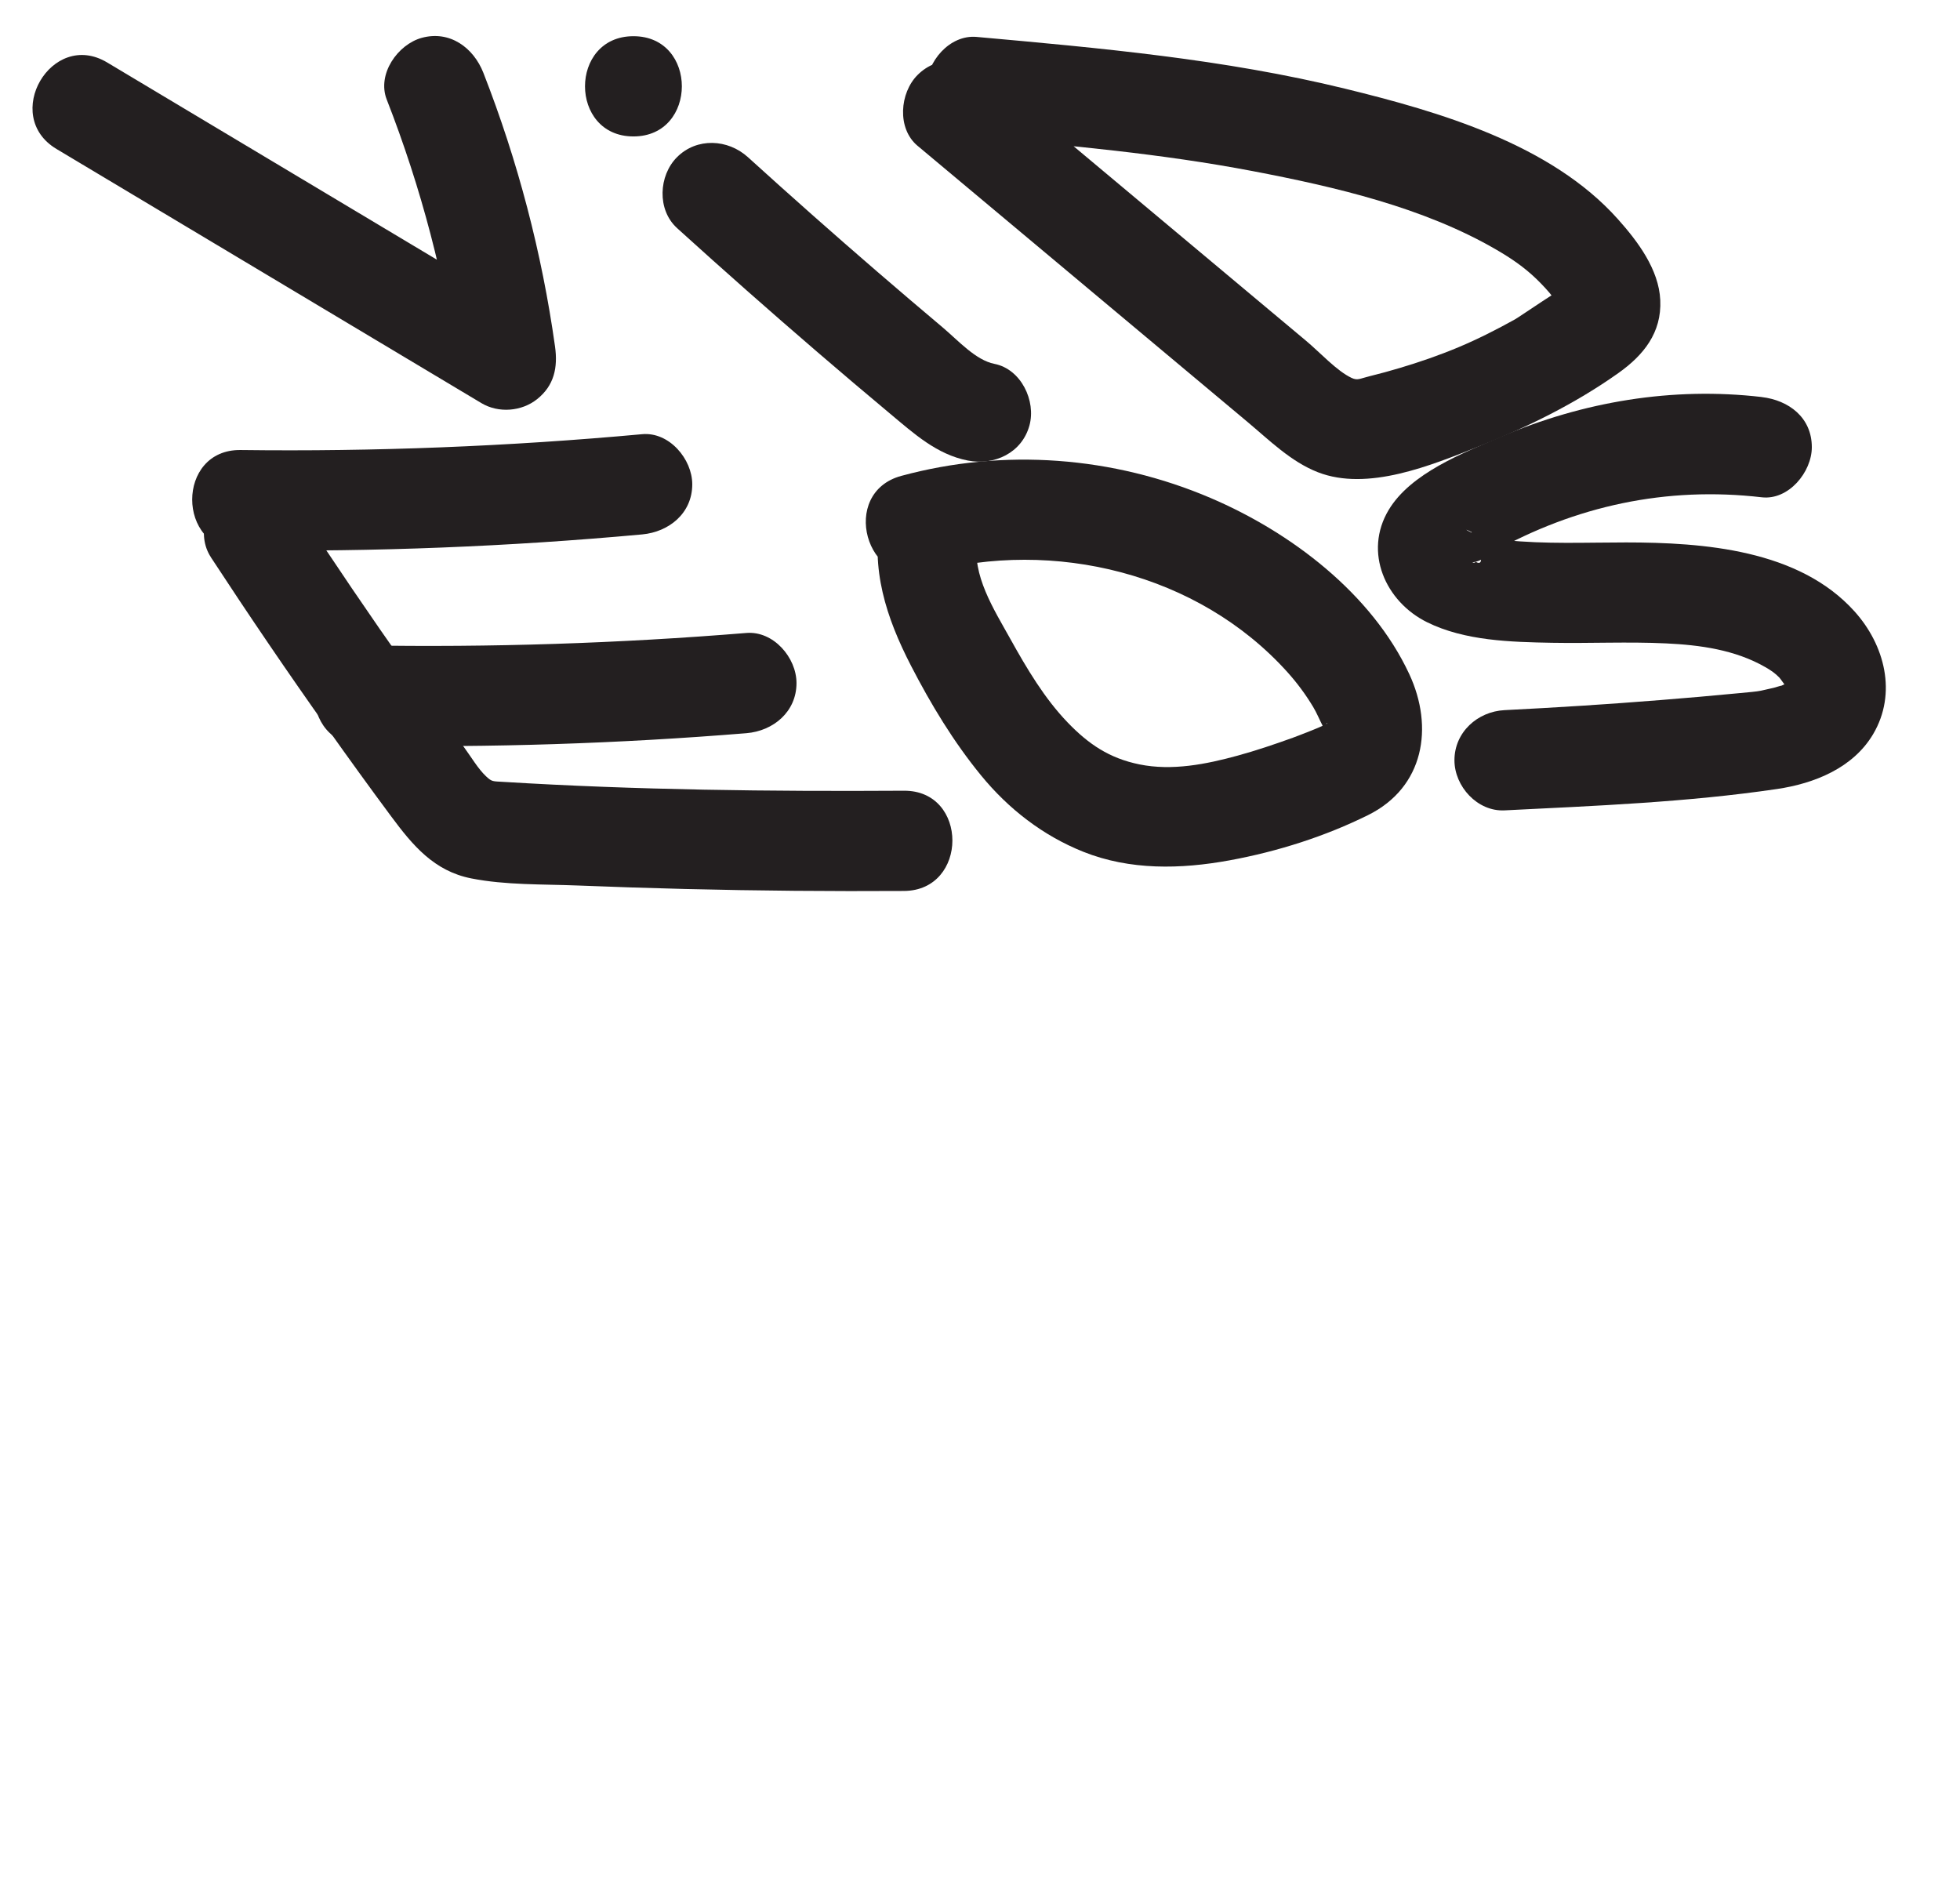 <?xml version="1.0" encoding="UTF-8"?><svg id="Layer_7" xmlns="http://www.w3.org/2000/svg" viewBox="0 0 488.88 471.66"><defs><style>.cls-1{fill:#231f20;}</style></defs><path class="cls-1" d="M14.09,37.16c35.33,21.13,70.66,42.26,105.99,63.39,4.28,2.56,10.03,2.09,13.88-.98,4.28-3.41,5.21-7.91,4.48-13.14-3.28-23.39-9.27-46.26-17.87-68.26-2.46-6.28-8.38-10.65-15.38-8.73-5.99,1.65-11.2,9.05-8.73,15.38,8.6,22,14.59,44.87,17.87,68.26l18.36-14.12C97.37,57.83,62.04,36.7,26.71,15.57,12.87,7.3.28,28.9,14.09,37.16h0Z"/><path class="cls-1" d="M158,34.03c16.09,0,16.11-25,0-25s-16.11,25,0,25h0Z"/><path class="cls-1" d="M168.87,56.89c11.59,10.51,23.31,20.87,35.18,31.07,5.93,5.1,11.9,10.16,17.9,15.17s11.7,10.23,19.44,11.74c6.62,1.3,13.49-1.88,15.38-8.73,1.69-6.14-2.07-14.07-8.73-15.38-4.68-.92-9.03-5.82-12.91-9.09-5.49-4.62-10.94-9.27-16.37-13.95-10.86-9.37-21.59-18.88-32.21-28.52-5-4.53-12.74-4.94-17.68,0-4.6,4.6-5.02,13.13,0,17.68h0Z"/><path class="cls-1" d="M228.87,36.37c22.34,18.69,44.67,37.39,67.01,56.08,5.08,4.25,10.15,8.5,15.23,12.75,5.49,4.59,10.84,9.94,17.59,12.58,12.47,4.87,28.34-1.74,40.13-6.42,12.19-4.84,24.1-10.69,34.83-18.3,6.29-4.46,10.83-10.06,10.46-18.19-.35-7.7-5.65-14.7-10.58-20.22-16.72-18.72-44.51-26.77-68.04-32.53-30.09-7.36-61.12-10.14-91.9-12.91-6.73-.61-12.5,6.18-12.5,12.5,0,7.27,5.75,11.89,12.5,12.5,23.05,2.07,46.15,4.13,68.91,8.48,20.61,3.94,42.58,9.05,60.7,19.58,3.75,2.18,6.93,4.35,9.98,7.28,1.41,1.36,3.11,3.16,4.08,4.47.61.82,1.05,1.84,1.69,2.61.97,2.47,1.42,1.87,1.36-1.81-.57-1.68-.33-2.8.72-3.35-.61-.38-11.85,7.46-13.16,8.19-4.57,2.54-9.27,4.93-14.09,6.95s-9.67,3.69-14.62,5.17c-2.48.74-4.97,1.43-7.48,2.04s-3.04,1.15-4.53.46c-3.7-1.72-7.88-6.34-11.42-9.3-4.82-4.04-9.64-8.07-14.47-12.11l-64.72-54.17c-5.17-4.33-12.61-5.07-17.68,0-4.45,4.45-5.2,13.32,0,17.68h0Z"/><path class="cls-1" d="M52.58,138.97c9.47,14.47,19.19,28.78,29.2,42.88,5.19,7.31,10.44,14.58,15.79,21.78,5.35,7.21,10.67,13.63,19.98,15.47,8.61,1.7,17.81,1.42,26.55,1.77s17.86.65,26.79.87c18.19.45,36.39.6,54.59.49,16.08-.1,16.12-25.1,0-25-33.31.2-66.74-.17-99.99-2.21-2.63-.16-2.79,0-4.28-1.41-1.97-1.86-3.67-4.77-5.47-7.23-4.74-6.46-9.41-12.95-14.03-19.49-9.42-13.34-18.59-26.86-27.53-40.53-3.69-5.64-11.07-8.01-17.1-4.48-5.61,3.28-8.2,11.43-4.48,17.1h0Z"/><path class="cls-1" d="M60.01,137.25c33.44.42,66.86-.9,100.16-3.95,6.72-.62,12.5-5.3,12.5-12.5,0-6.28-5.74-13.12-12.5-12.5-33.3,3.05-66.72,4.37-100.16,3.95-16.09-.2-16.1,24.8,0,25h0Z"/><path class="cls-1" d="M90.43,185.97c31.95.54,63.9-.49,95.74-3.09,6.73-.55,12.5-5.35,12.5-12.5,0-6.34-5.73-13.05-12.5-12.5-31.85,2.6-63.79,3.64-95.74,3.09-16.09-.27-16.1,24.73,0,25h0Z"/><path class="cls-1" d="M219.74,128.28c-2.69,13.59,1.3,25.78,7.51,37.81,4.96,9.61,10.57,18.9,17.43,27.29s15.43,15.04,25.53,19.08c11.64,4.65,24.3,4.36,36.44,2.14s23.98-6.04,34.58-11.29c13.99-6.93,16.47-21.91,10.27-35.2-9.38-20.1-29.56-35.36-49.5-43.88-24.35-10.41-51.6-12.48-77.2-5.53-15.51,4.21-8.93,28.34,6.65,24.11,31.34-8.51,67.4.11,89.66,24.83,2.44,2.71,4.55,5.57,6.43,8.69.92,1.54,1.51,3.04,2.3,4.57.22.42.38,1.46.27,1.5-.05.02.72-2.32.93-2.03.23.32-7.57,3.28-8.59,3.65-4.53,1.63-9.09,3.18-13.73,4.45-7.87,2.16-16.39,3.85-24.52,2.19-7.48-1.53-12.65-5-17.91-10.47-5.74-5.97-10.15-13.37-14.37-20.98-3.84-6.92-9.71-16.03-8.07-24.28,1.31-6.62-1.89-13.5-8.73-15.38-6.15-1.69-14.06,2.08-15.38,8.73h0Z"/><path class="cls-1" d="M439.43,99.03c-22.28-2.6-44.59,1.15-65.14,9.95-9.4,4.03-22.41,9.03-27.92,18.22-6.3,10.53-.81,22.86,9.58,28,9.4,4.65,20.88,4.94,31.19,5.13,9.46.17,18.94-.3,28.4.15,8.47.4,17.23,1.58,24.78,5.92,1.47.85,2.48,1.54,3.54,2.65.31.33,1.77,2.53,1.53,1.89.69,1.83.29.9.53-.79.14-.98-1.2.64-.29.25,1.16-.5-1.62.8-1.89.91,1.79-.75-.84.15-1.28.24-1.08.24-2.15.5-3.23.73s-2.94.38-5.72.64c-6.46.62-12.92,1.19-19.39,1.7-12.93,1.04-25.88,1.86-38.84,2.51-6.74.34-12.5,5.5-12.5,12.5,0,6.51,5.72,12.84,12.5,12.5,22.59-1.13,45.59-2.02,67.98-5.33,9.29-1.37,18.97-5.24,23.97-13.71,6-10.18,2.87-22.23-4.66-30.59-13.88-15.42-37.64-17.19-56.99-17.2-10.02,0-20.1.46-30.09-.58-1.66-.17-3.12-.36-4.84-.72-2.45-.52-1.8-.25-3.28-.98-3.28-1.63-.51-.51-.51-.35-.04-1.04,4.97,9.82,1.06,7.36.65.41-2.02.56.46,0,1.23-.28,2.64-1.56,3.79-2.21,20.81-11.67,43.5-16.54,67.25-13.78,6.72.78,12.5-6.31,12.5-12.5,0-7.41-5.76-11.71-12.5-12.5h0Z"/></svg>